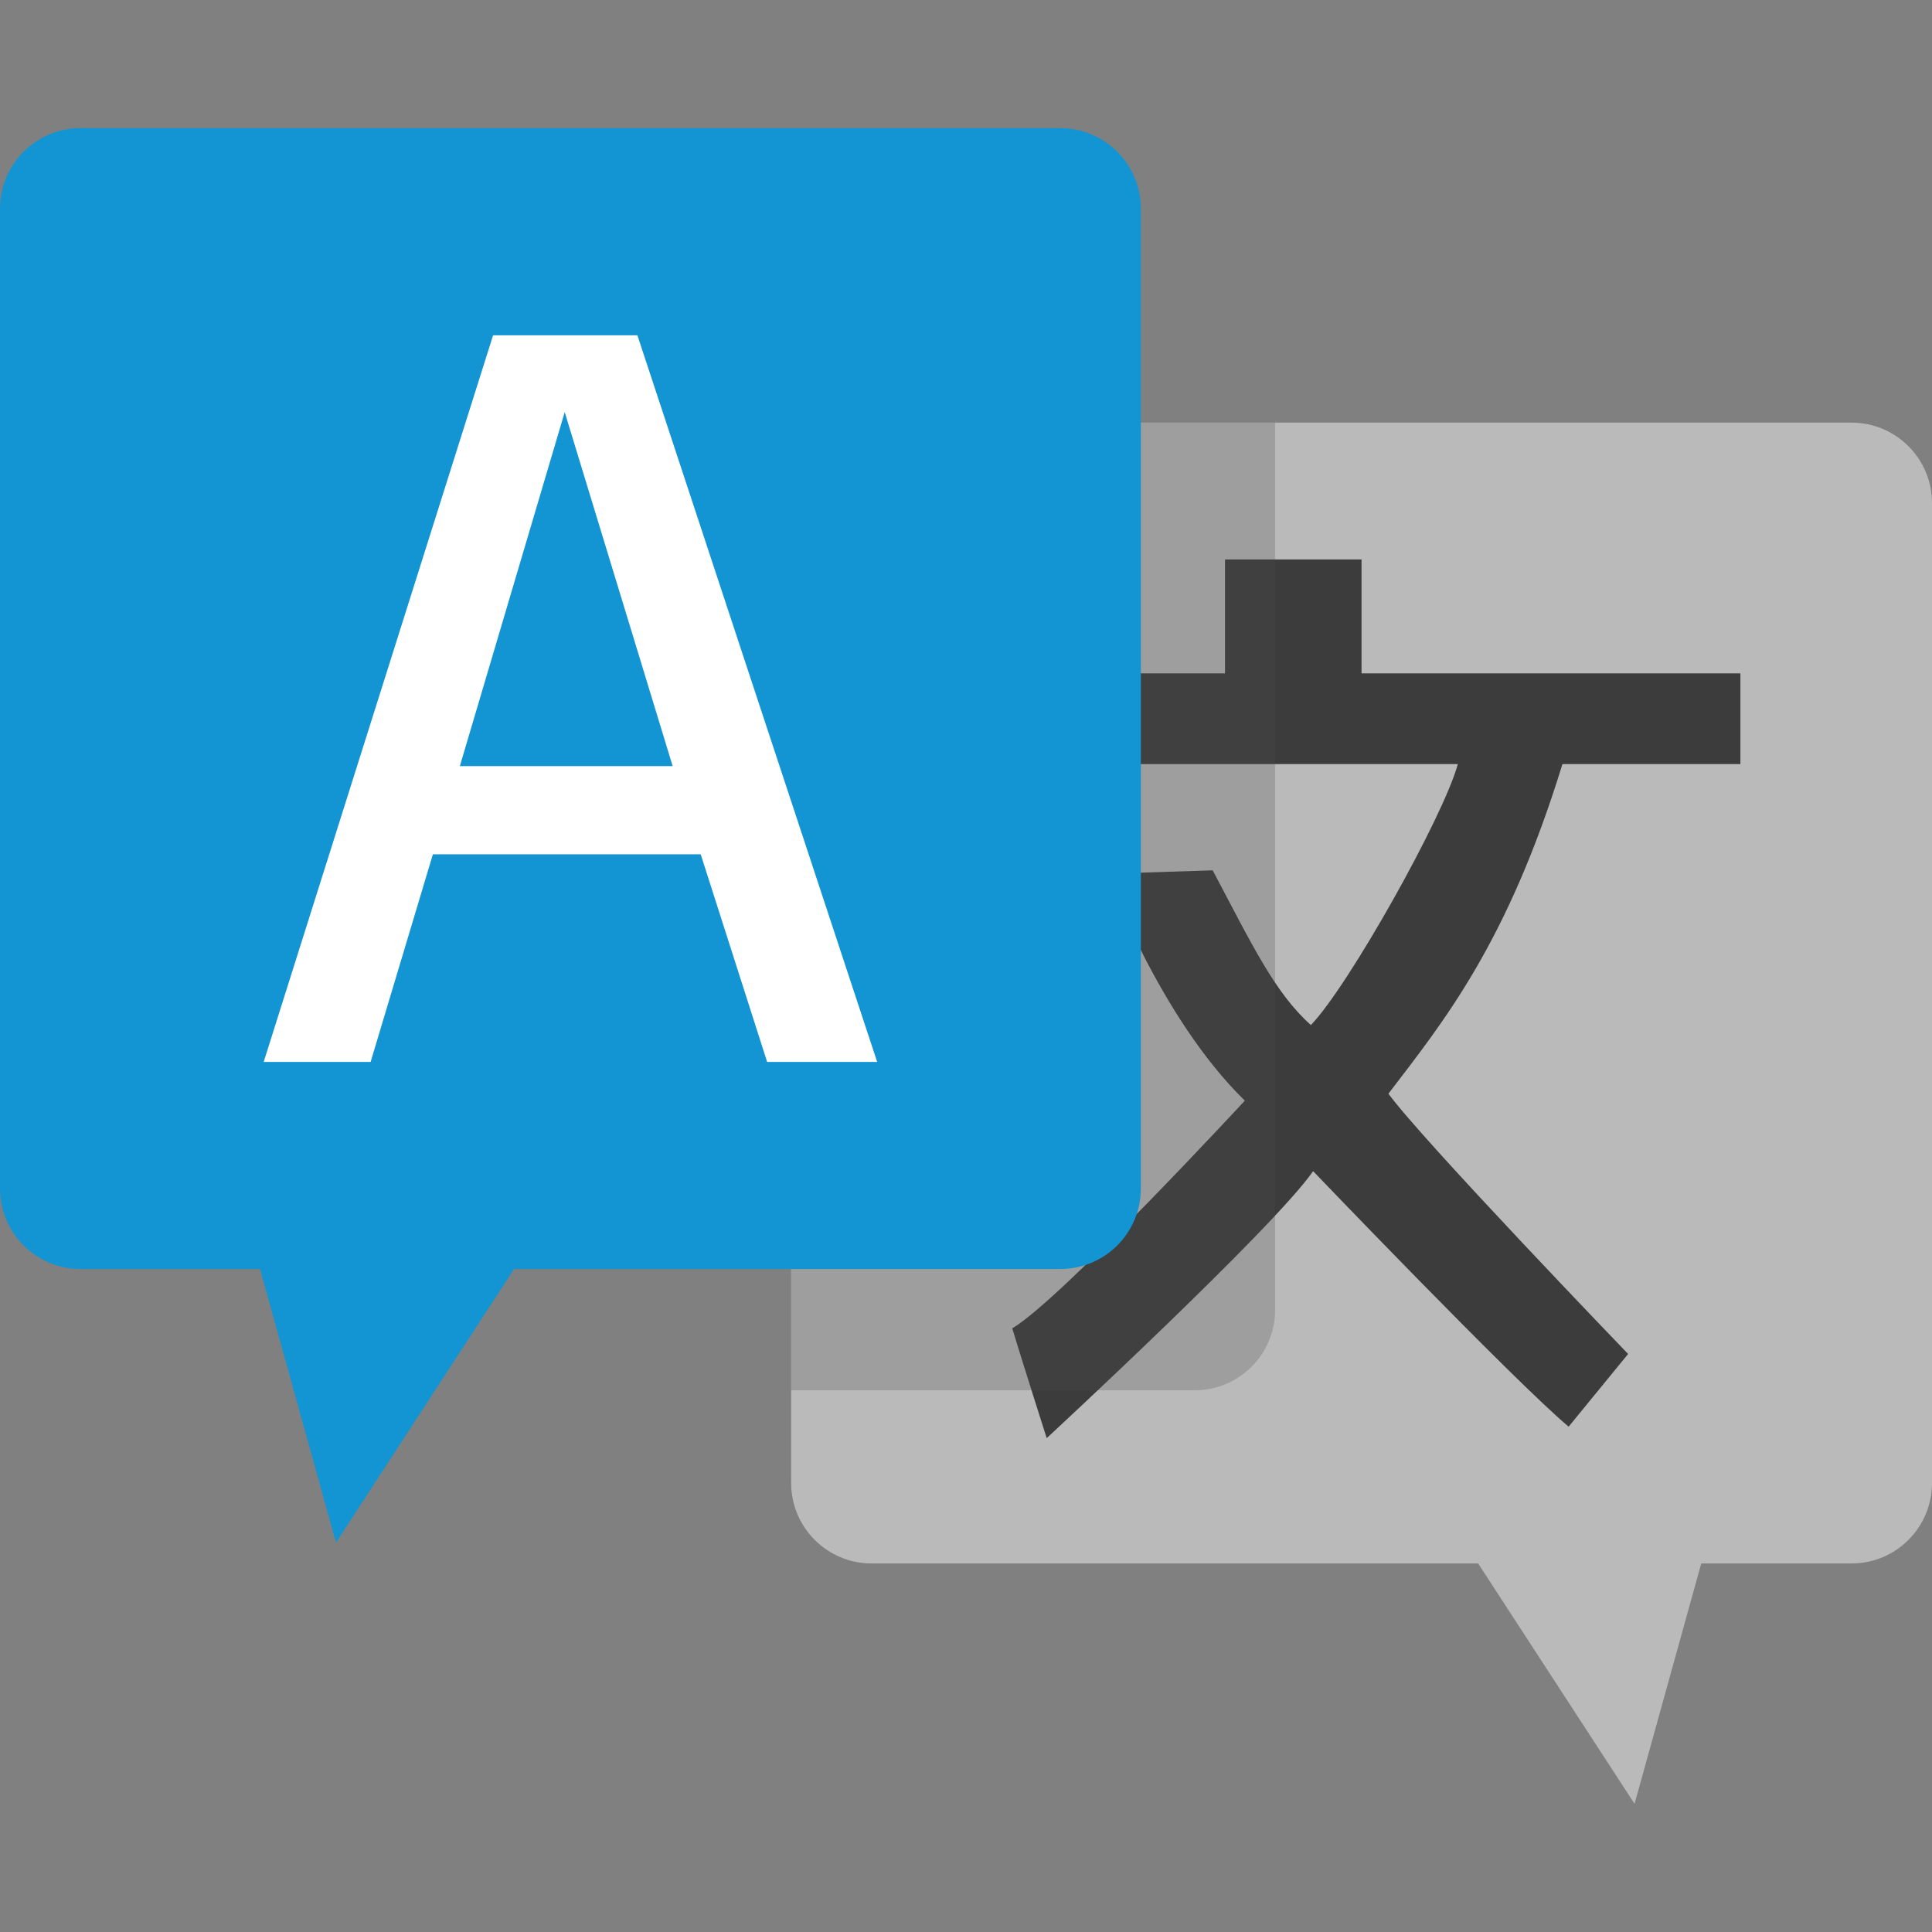 <?xml version="1.0" encoding="utf-8"?>
<!-- Generator: Adobe Illustrator 21.0.0, SVG Export Plug-In . SVG Version: 6.00 Build 0)  -->
<svg version="1.1" id="Layer_1" xmlns="http://www.w3.org/2000/svg" xmlns:xlink="http://www.w3.org/1999/xlink" x="0px" y="0px"
	 viewBox="0 0 48 48" style="enable-background:new 0 0 48 48;" xml:space="preserve">
<rect x="0" y="0" width="48" height="48" fill="#808080" stroke="none"/>
<style type="text/css">
	.st0{fill:#BABABB;}
	.st1{fill:#3C3C3C;}
	.st2{opacity:0.25;fill:#4D4E4E;}
	.st3{fill:#1295D2;}
	.st4{fill:#FFFFFF;}
</style>
<g>
	<path class="st0" d="M46,38.844H21.656c-1.105,0-2-0.895-2-2V12.5c0-1.105,0.895-2,2-2H46
		c1.105,0,2,0.895,2,2v24.344C48,37.949,47.105,38.844,46,38.844z"/>
	<polygon class="st0" points="43.924,32.872 40.61,44.816 32.838,32.872 	"/>
	<path class="st1" d="M38.818,18.984h4.422v-2.255h-9.413v-2.83H30.435v2.83h-6.02v2.255
		h11.804c-0.349,1.294-2.713,5.512-3.65,6.483
		c-0.894-0.796-1.468-2.007-2.44-3.844l-2.626,0.085c0,0,1.29,3.557,3.424,5.637
		c0,0-4.559,4.935-5.778,5.658c0.229,0.761,0.856,2.727,0.856,2.727
		s5.633-5.21,6.619-6.633c0,0,4.98,5.199,6.348,6.348l1.478-1.806
		c0,0-5.064-5.257-5.955-6.466C35.869,25.374,37.45,23.435,38.818,18.984z"/>
	<path class="st2" d="M29.68,34.542H19.656V10.5H31.68V32.542
		C31.68,33.646,30.785,34.542,29.68,34.542z"/>
	<polygon class="st3" points="5.033,26.383 8.347,38.326 16.119,26.383 	"/>
	<path class="st3" d="M26.344,31.528H2c-1.105,0-2-0.895-2-2V5.184c0-1.105,0.895-2,2-2h24.344
		c1.105,0,2,0.895,2,2v24.344C28.344,30.633,27.449,31.528,26.344,31.528z"/>
	<g>
		<path class="st4" d="M17.409,21.225h-6.654l-1.547,5.158H6.551L12.251,8.33h3.585
			l5.957,18.053h-2.734L17.409,21.225z M11.425,19.033h5.287l-2.682-8.794
			L11.425,19.033z"/>
	</g>
</g>
</svg>
